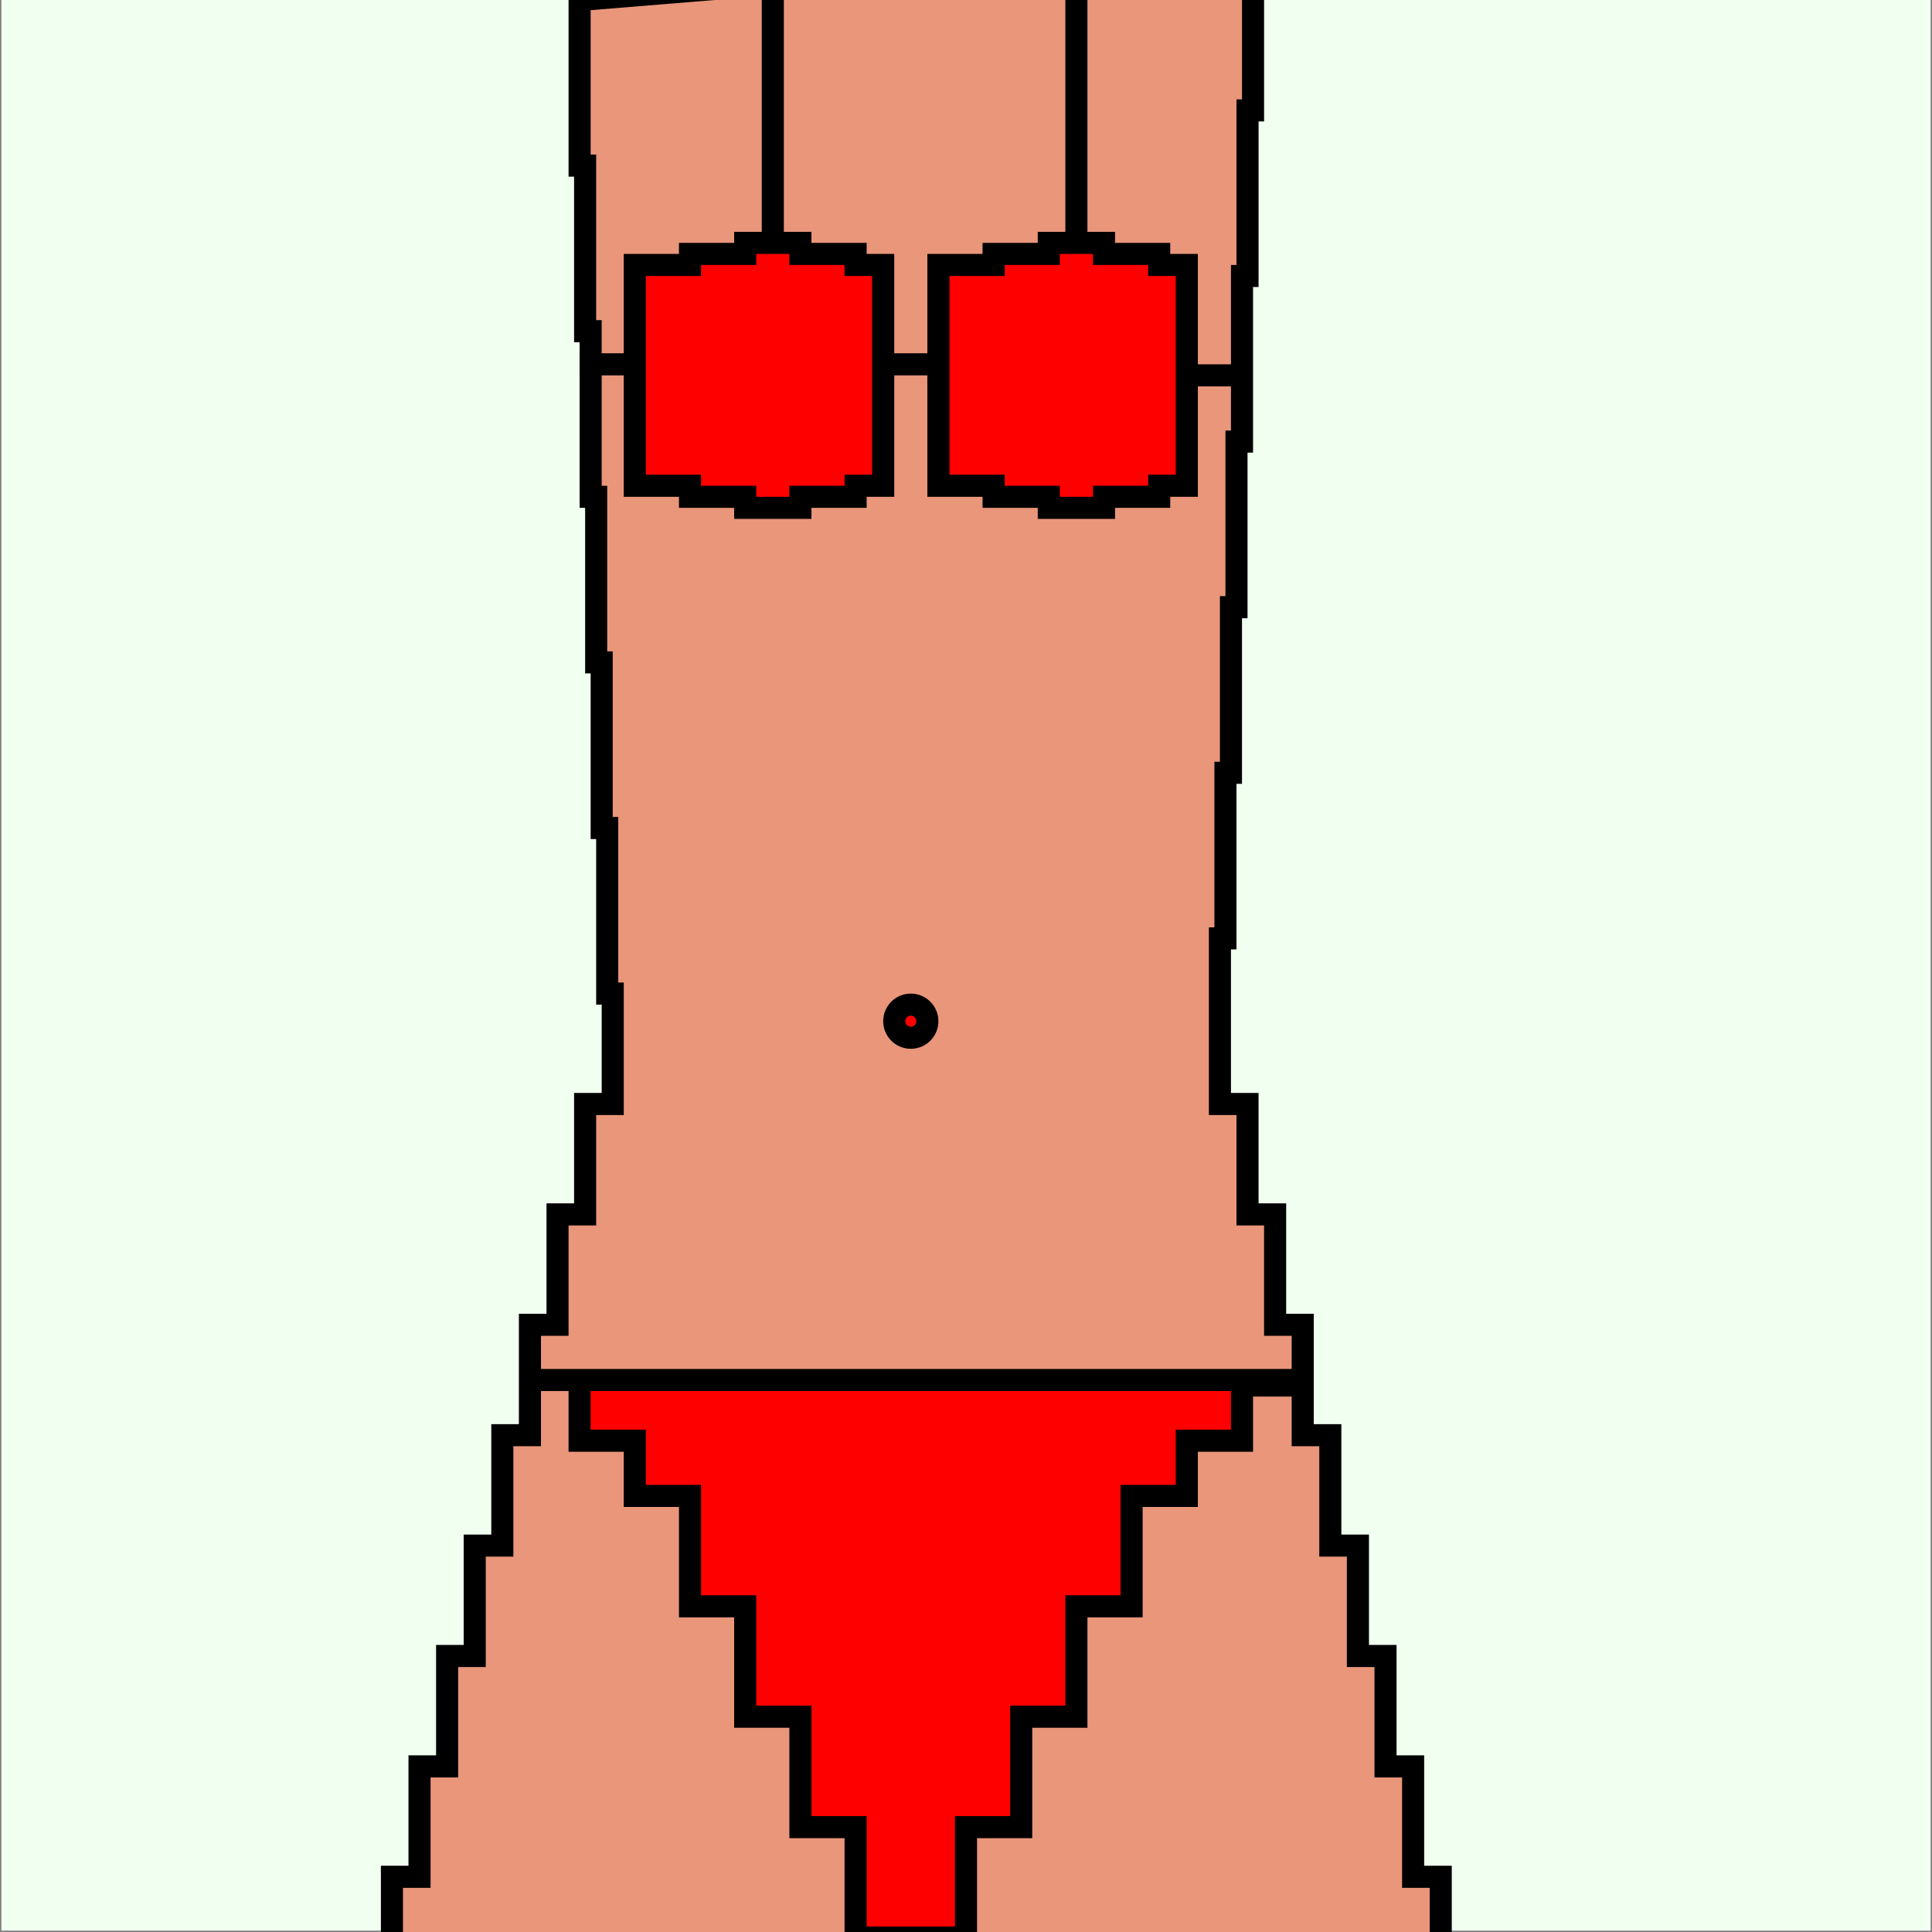 <svg xmlns="http://www.w3.org/2000/svg" viewBox="0 0 350 350">

<rect x="0" y="0" width="350" height="350" fill="#333333" stroke="none"/>

<!-- view box -->
<path d="M 0 0 v 350 h 350 v -350 " style="fill: honeydew; stroke: grey; stroke-width: 0.5" />

<!-- body -->
<path d="M 105,0
         v 30 h 1
         v 30 h 1 
         v 30 h 1
         v 30 h 1
         v 30 h 1
         v 30 h 1
         v 20 h -5
         v 20 h -5
         v 20 h -5
         v 20 h -5
         v 20 h -5
         v 20 h -5
         v 20 h -5
         v 20 h -5
         v 20 h -5
         h 200
         h -5
         v -20 h -5
         v -20 h -5
         v -20 h -5
         v -20 h -5
         v -20 h -5
         v -20 h -5
         v -20 h -5
         v -20 h -5
         v -30 h 1
         v -30 h 1
         v -30 h 1 
         v -30 h 1
         v -30 h 1
         v -30 h 1
         v -30
         z"
         style="fill:darksalmon;stroke:black;stroke-width:4" />
<!-- bottom -->
<path d="M 95,250
         h 10 v 1
         v 10 h 10
         v 10 h 10
         v 20 h 10
         v 20 h 10
         v 20 h 10
         v 20 
         h 20
         v -20 h 10
         v -20 h 10
         v -20 h 10
         v -20 h 10
         v -10 h 10
         v -10 h 10
         v -1
         z"
         style="fill:red;stroke:black;stroke-width:4" />

<!-- left top -->
<path d="M 115,50
         v -2 h 10
         v -2 h 10
         v -2 h 5
         v -45 
         v 45
         h 5
         v 2 h 10
         v 2 h 5
         v 40
         h -5 v 2
         h -10 v 2
         h -10 v -2
         h -10 v -2
         h -10 v -2
         v -20
         h -10 h 10
         z"
         style="fill:red;stroke:black;stroke-width:4" />
<!-- right top -->
<path d="M 170,50
         v -2 h 10
         v -2 h 10
         v -2 h 5
         v -45 
         v 45
         h 5
         v 2 h 10
         v 2 h 5
         v 20
         h 10 h -10
         v 20
         h -5 v 2
         h -10 v 2
         h -10 v -2
         h -10 v -2
         h -10 v -2
         v -20
         h -10 h 10
         z"
         style="fill:red;stroke:black;stroke-width:4" />

<!-- circle -->
<circle cx="165" cy="185" r="3"
         style="fill:red;stroke:black;stroke-width:4" />

</svg>
